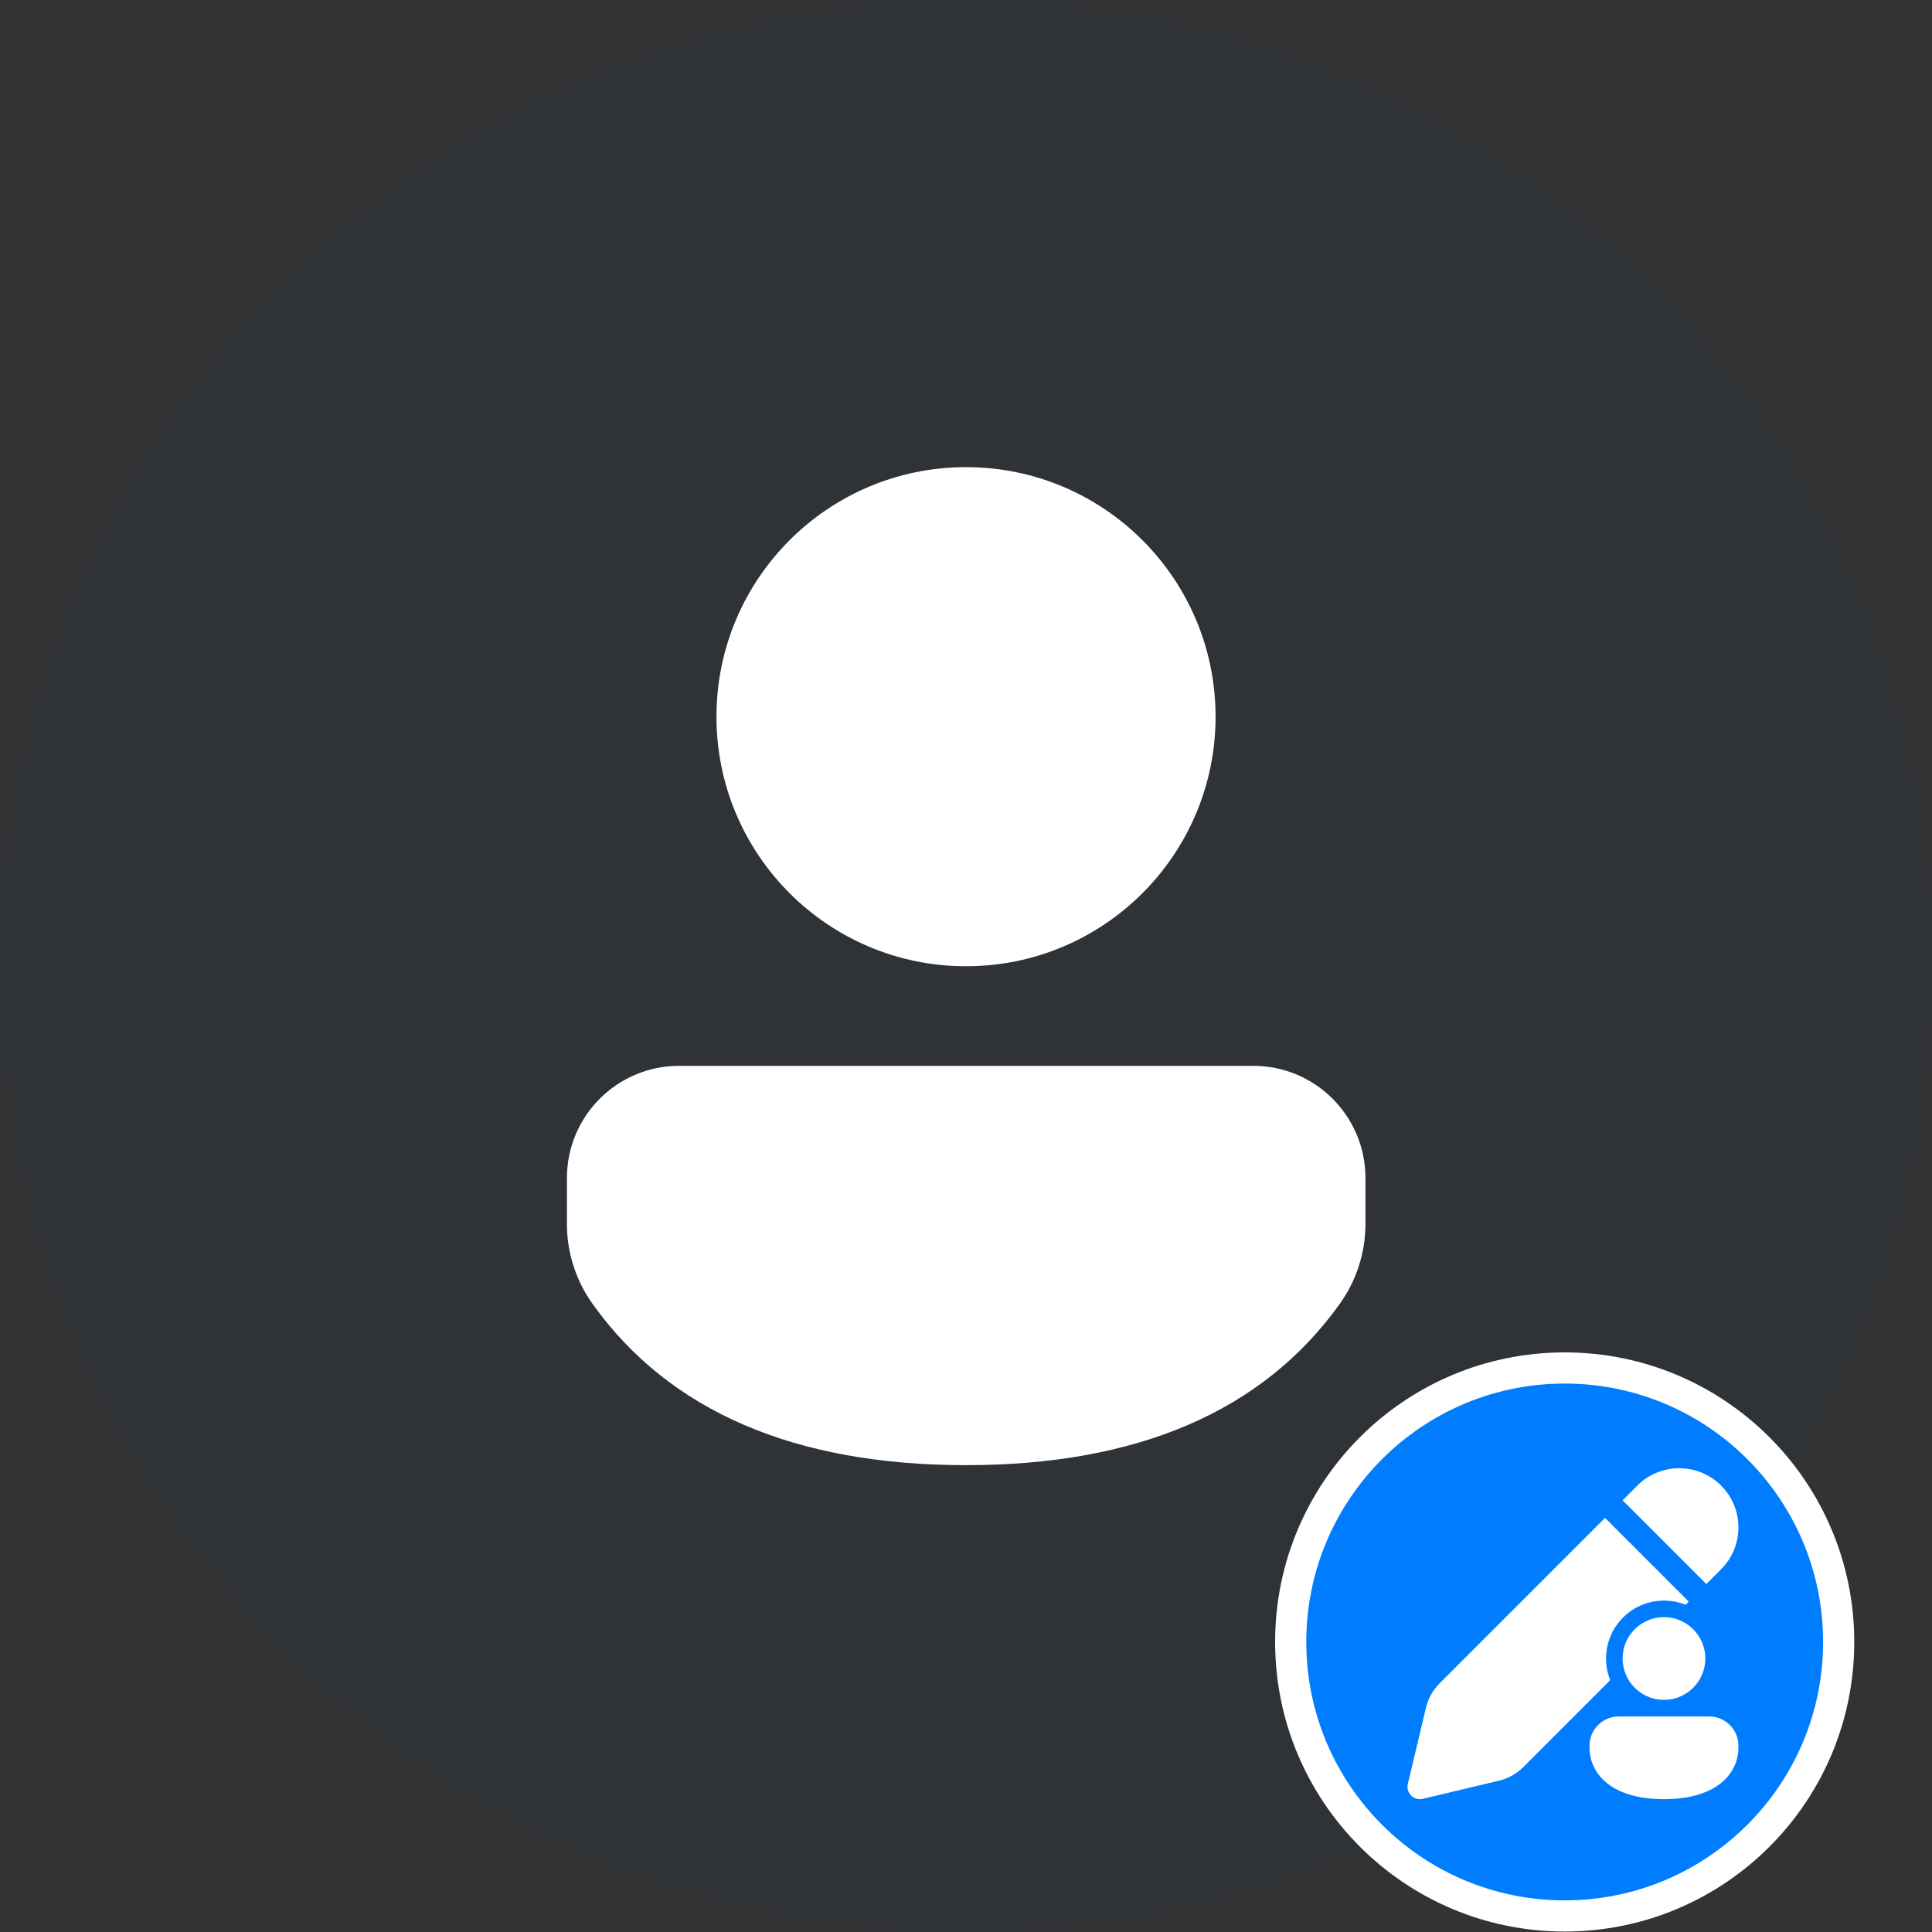 <svg width="124" height="124" viewBox="0 0 124 124" fill="none" xmlns="http://www.w3.org/2000/svg">
<rect x="0" y="0" width="124" height="124" fill="#333333" stroke="none"/>
<circle cx="62" cy="62" r="62" fill="#272F40" fill-opacity="0.34"/>
<path d="M80.434 68.407C84.412 68.407 87.638 71.632 87.638 75.611V78.553C87.638 80.39 87.064 82.181 85.996 83.675C81.043 90.605 72.957 94.037 62.001 94.037C51.043 94.037 42.961 90.603 38.021 83.67C36.957 82.177 36.386 80.391 36.386 78.558V75.611C36.386 71.632 39.611 68.407 43.59 68.407H80.434ZM62.001 29.982C70.847 29.982 78.018 37.153 78.018 45.999C78.018 54.845 70.847 62.016 62.001 62.016C53.155 62.016 45.984 54.845 45.984 45.999C45.984 37.153 53.155 29.982 62.001 29.982Z" fill="white"/>
<circle cx="100.425" cy="105.385" r="17.585" fill="#007DFE" stroke="white" stroke-width="2"/>
<path d="M105.088 95.347C106.572 93.863 108.978 93.863 110.463 95.347C111.947 96.831 111.947 99.237 110.463 100.721L109.516 101.668L104.141 96.294L105.088 95.347ZM103.015 97.421L92.397 108.039C91.966 108.471 91.662 109.014 91.521 109.607L90.358 114.494C90.294 114.763 90.374 115.046 90.569 115.242C90.765 115.437 91.048 115.518 91.317 115.453L96.203 114.29C96.797 114.149 97.34 113.845 97.772 113.414L103.348 107.836C103.175 107.407 103.08 106.938 103.08 106.447C103.08 104.394 104.744 102.73 106.797 102.73C107.288 102.73 107.757 102.825 108.186 102.998L108.389 102.795L103.015 97.421ZM109.452 106.447C109.452 107.913 108.263 109.102 106.797 109.102C105.33 109.102 104.142 107.913 104.142 106.447C104.142 104.98 105.33 103.792 106.797 103.792C108.263 103.792 109.452 104.98 109.452 106.447ZM111.576 112.155C111.576 113.808 110.21 115.474 106.797 115.474C103.383 115.474 102.018 113.814 102.018 112.155V112.046C102.018 111.006 102.861 110.164 103.9 110.164H109.693C110.733 110.164 111.576 111.006 111.576 112.046V112.155Z" fill="white"/>
</svg>
